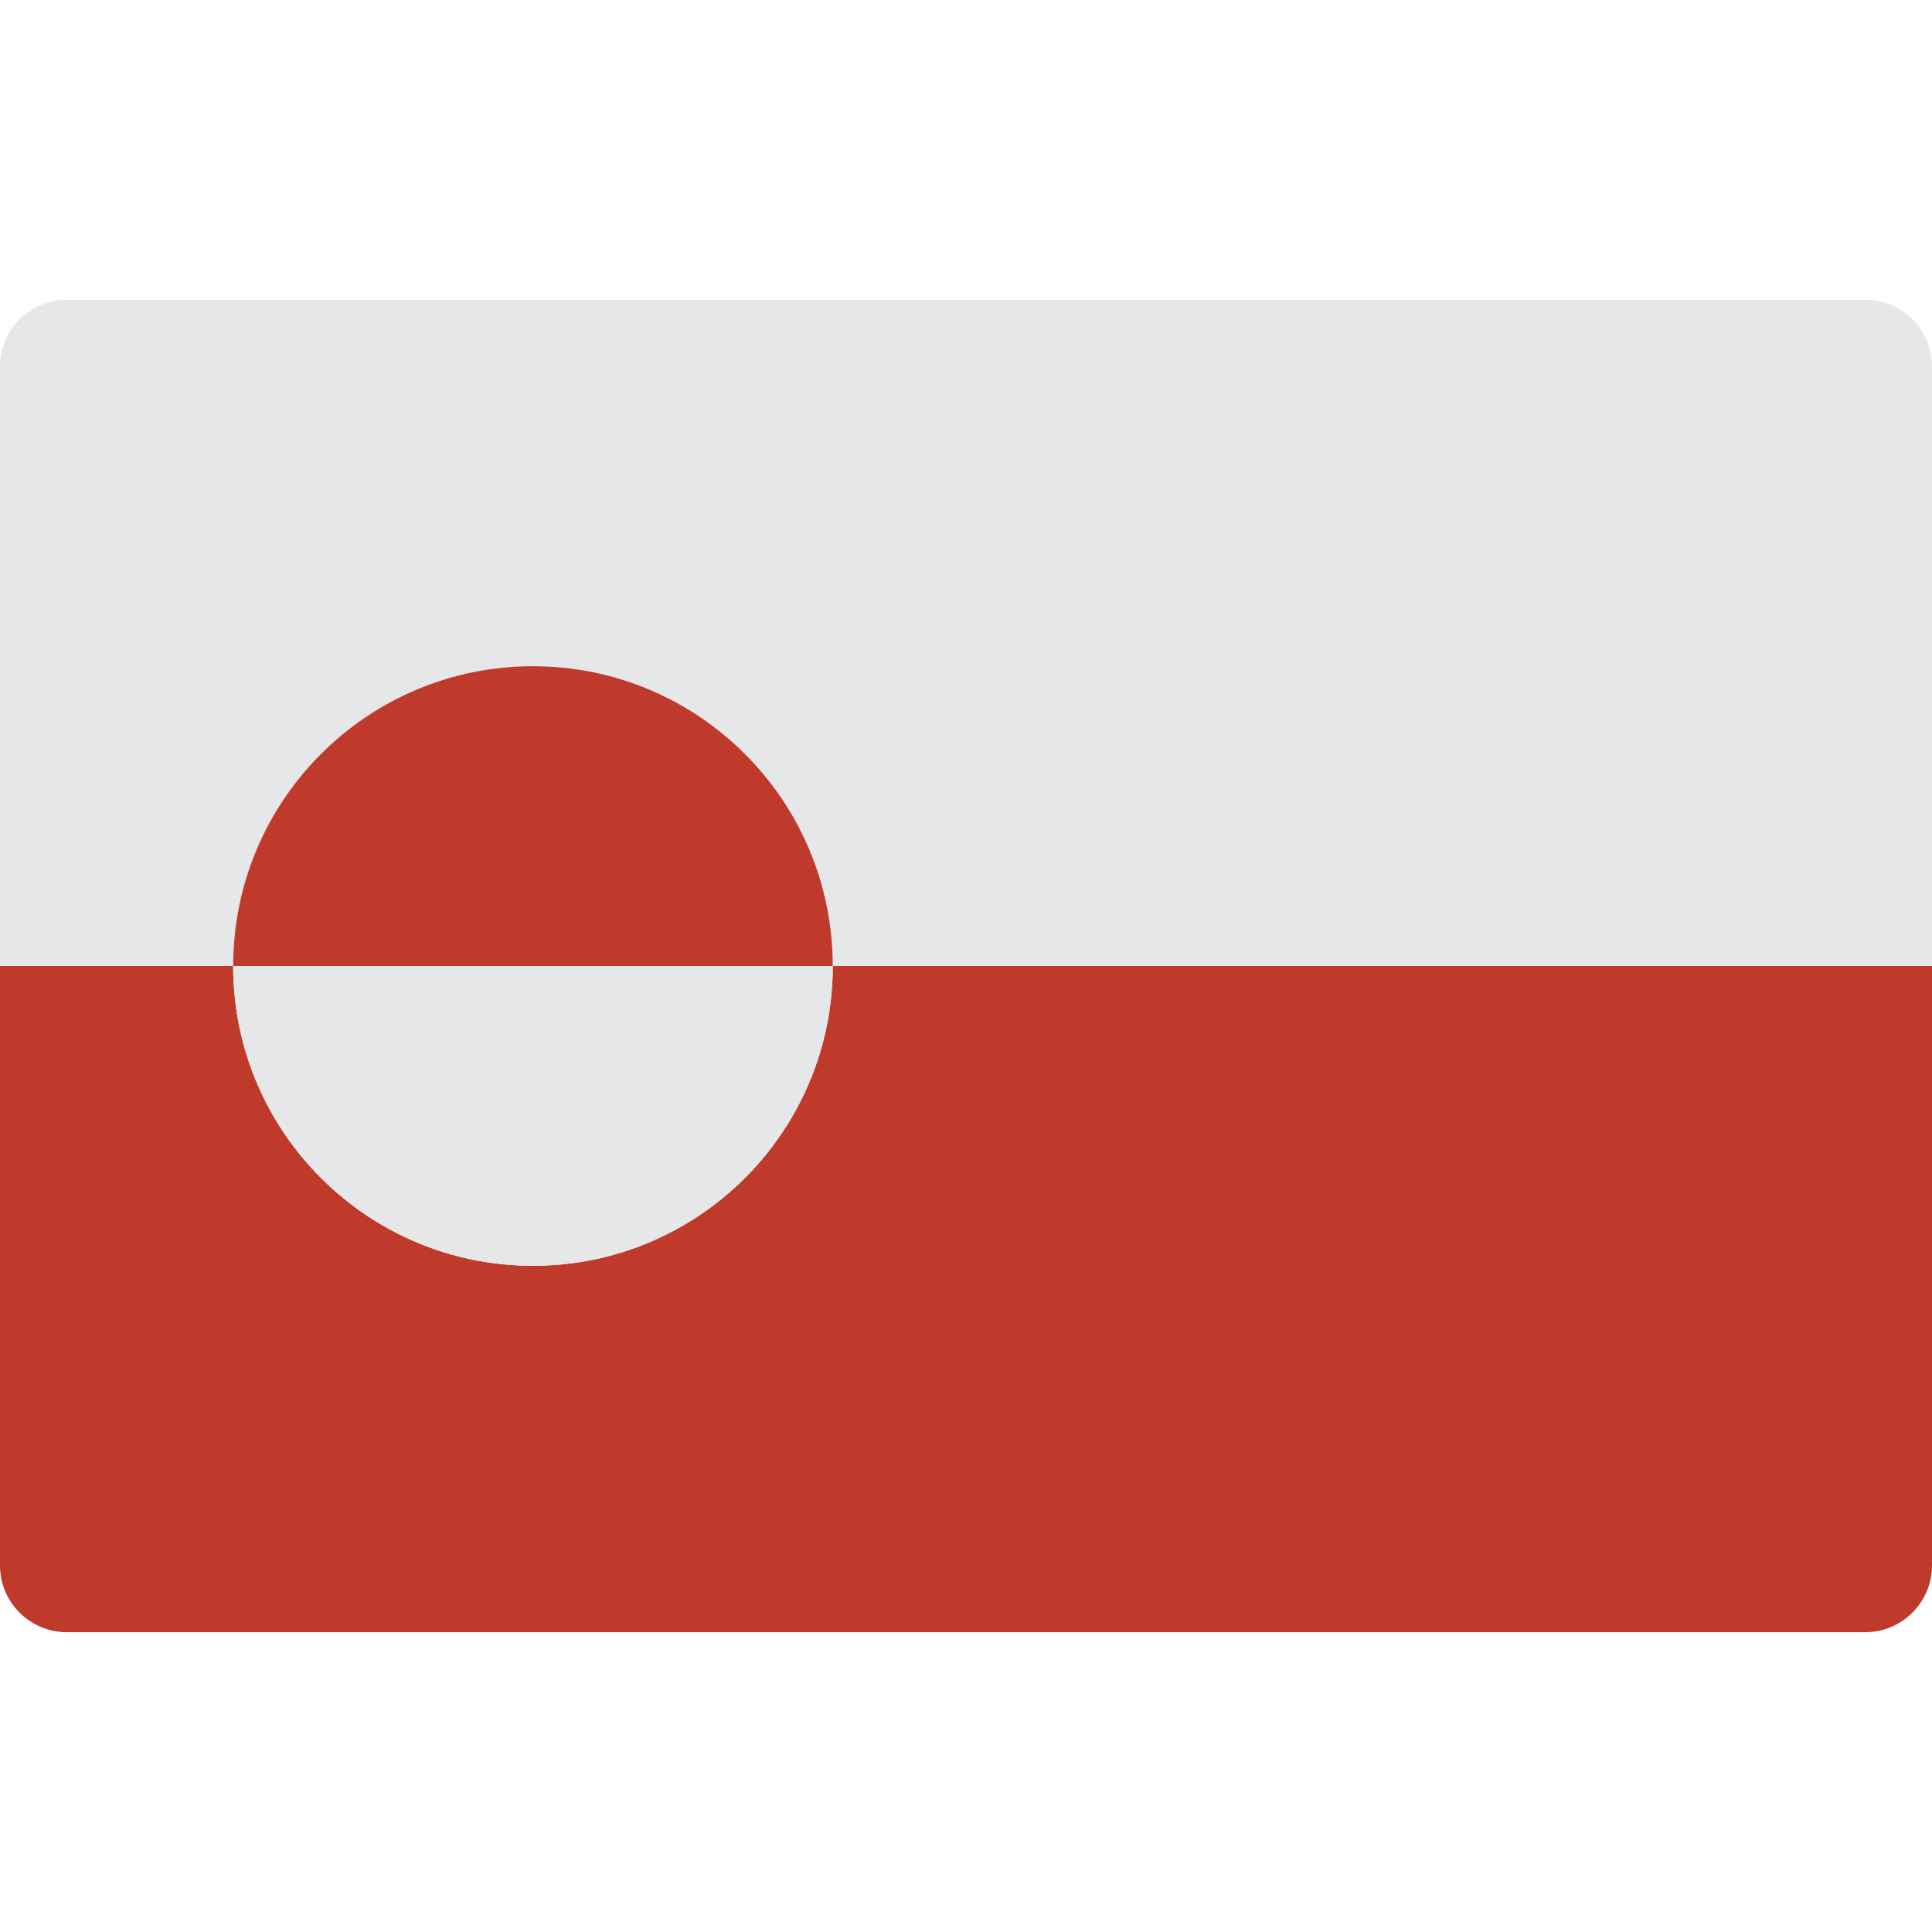 <?xml version="1.0" encoding="iso-8859-1"?>
<!-- Generator: Adobe Illustrator 19.0.0, SVG Export Plug-In . SVG Version: 6.00 Build 0)  -->
<svg version="1.1" id="Capa_1" xmlns="http://www.w3.org/2000/svg" xmlns:xlink="http://www.w3.org/1999/xlink" x="0px" y="0px"
	 viewBox="0 0 512 512" style="enable-background:new 0 0 512 512;" xml:space="preserve">
<g>
	<path style="fill:#E6E7E8;" d="M512,97.103V256H220.69c0-43.878-35.57-79.448-79.448-79.448S61.793,212.122,61.793,256H0V97.103
		c0.028-9.739,7.916-17.627,17.655-17.655h476.69C504.084,79.477,511.972,87.365,512,97.103z"/>
	<g>
		<path style="fill:#C03A2B;" d="M512,256v158.897c-0.029,9.739-7.916,17.627-17.655,17.655H17.655
			C7.916,432.523,0.029,424.635,0,414.897V256h61.793c0,43.878,35.57,79.448,79.448,79.448S220.69,299.878,220.69,256H512z"/>
		<path style="fill:#C03A2B;" d="M220.69,256H61.793c0-43.878,35.57-79.448,79.448-79.448S220.69,212.122,220.69,256z"/>
	</g>
	<path style="fill:#E6E7E8;" d="M220.69,256c0,43.878-35.57,79.448-79.448,79.448S61.793,299.878,61.793,256H220.69z"/>
</g>
<g>
</g>
<g>
</g>
<g>
</g>
<g>
</g>
<g>
</g>
<g>
</g>
<g>
</g>
<g>
</g>
<g>
</g>
<g>
</g>
<g>
</g>
<g>
</g>
<g>
</g>
<g>
</g>
<g>
</g>
</svg>
